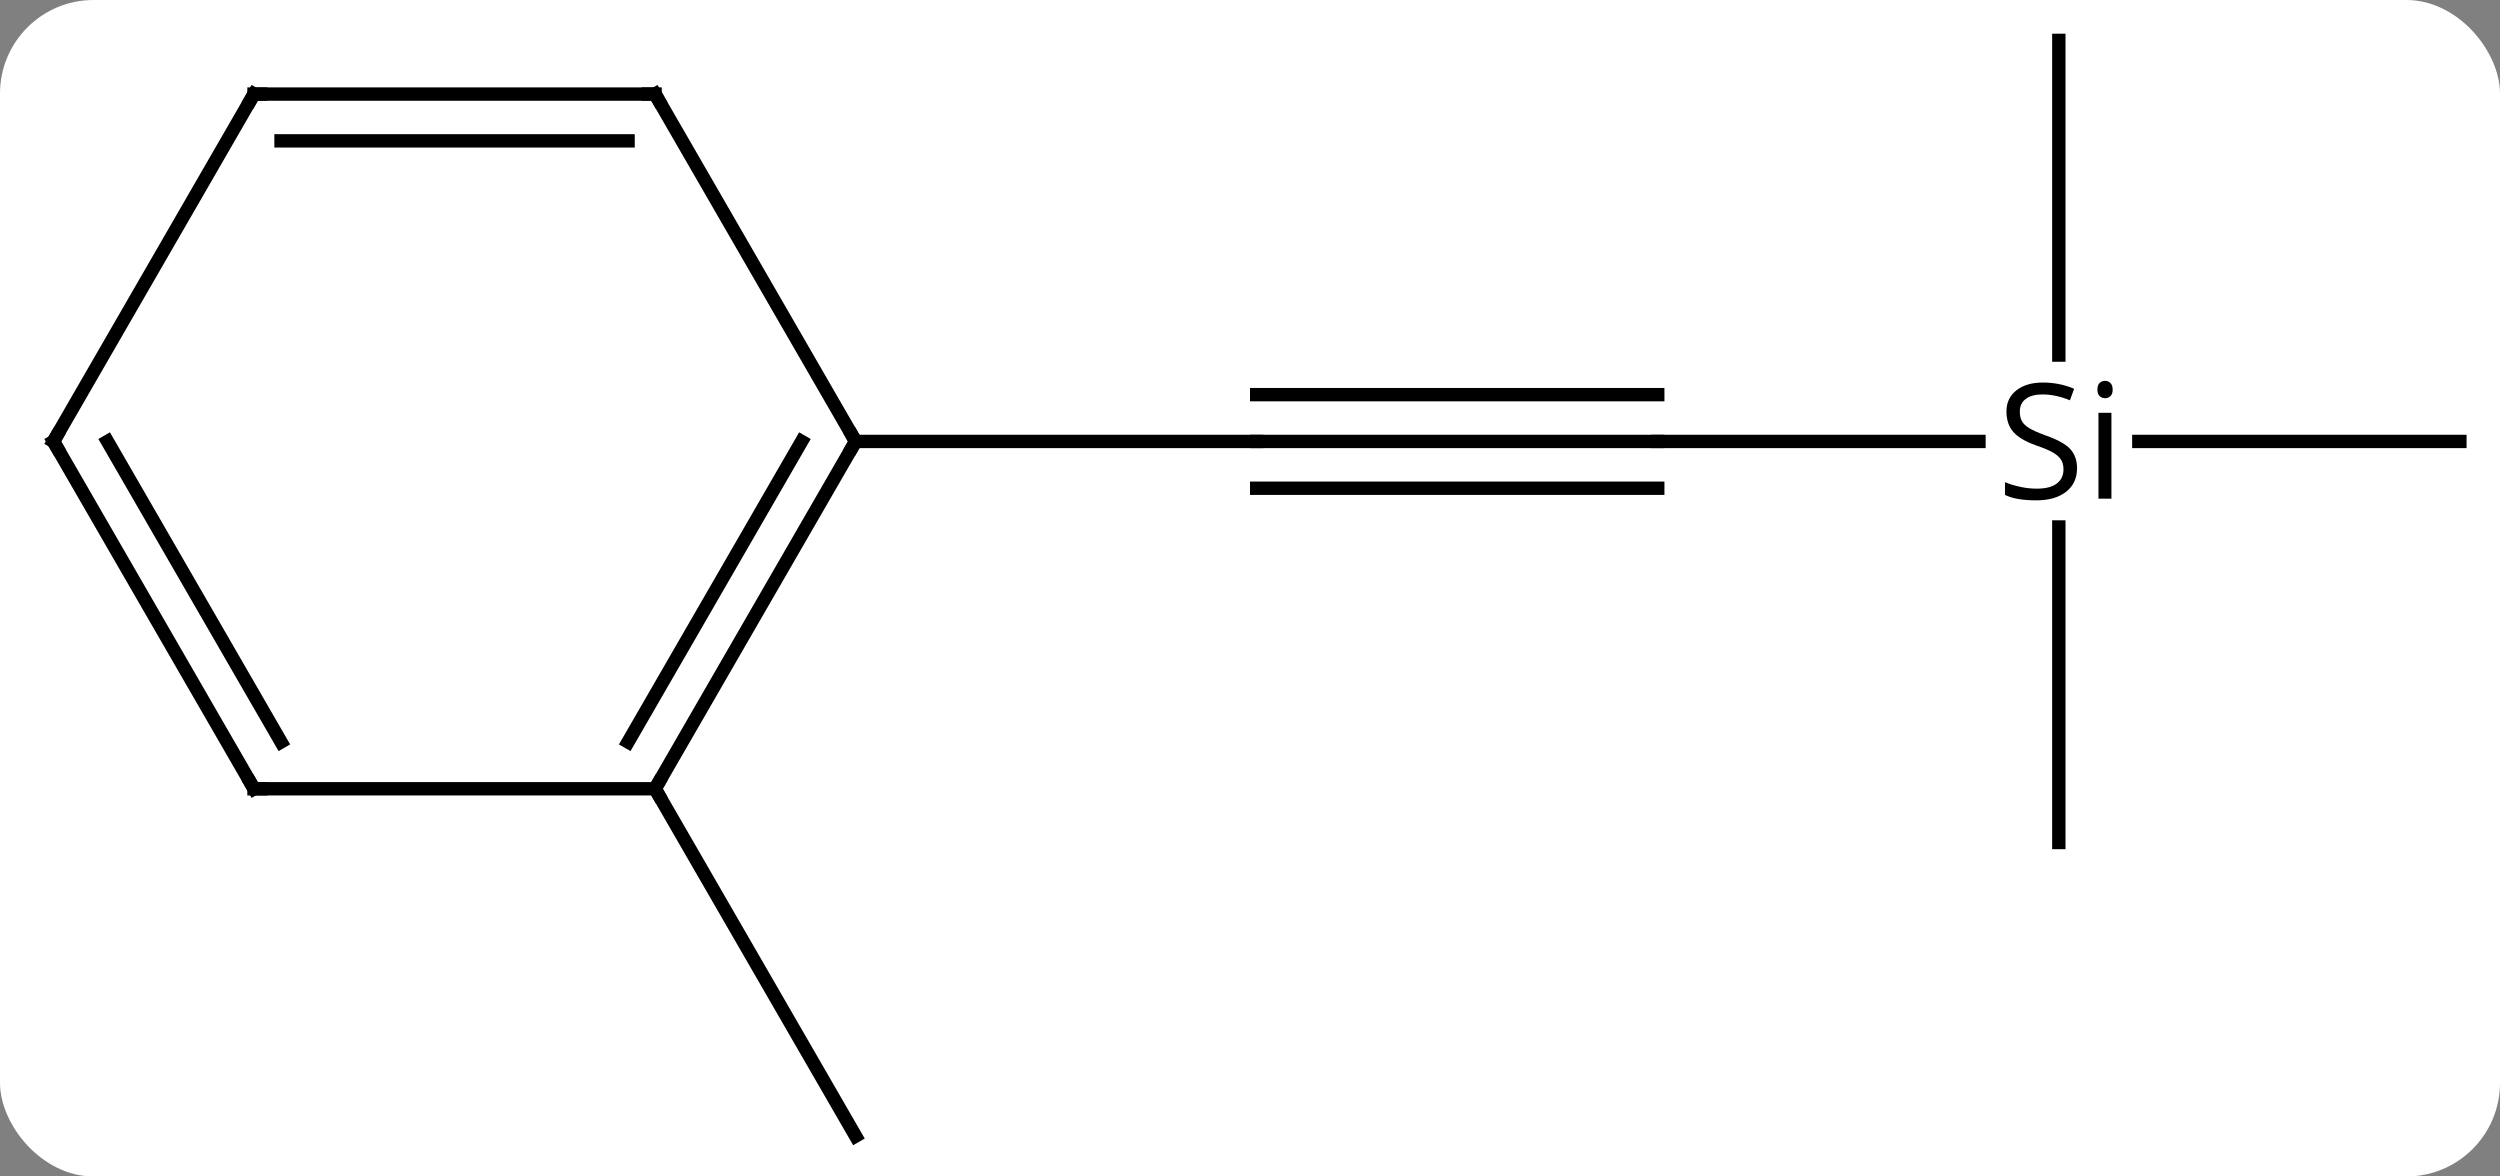 <svg width="187" viewBox="0 0 187 88" style="fill-opacity:1; color-rendering:auto; color-interpolation:auto; text-rendering:auto; stroke:black; stroke-linecap:square; stroke-miterlimit:10; shape-rendering:auto; stroke-opacity:1; fill:black; stroke-dasharray:none; font-weight:normal; stroke-width:1; font-family:'Open Sans'; font-style:normal; stroke-linejoin:miter; font-size:12; stroke-dashoffset:0; image-rendering:auto;" height="88" class="cas-substance-image" xmlns:xlink="http://www.w3.org/1999/xlink" xmlns="http://www.w3.org/2000/svg"><rect x="0" y="0" width="187" height="88" fill="#808080" stroke="none"/><svg class="cas-substance-single-component"><rect y="0" x="0" width="187" stroke="none" ry="7" rx="7" height="88" fill="white" class="cas-substance-group"/><svg y="0" x="0" width="187" viewBox="0 0 187 88" style="fill:black;" height="88" class="cas-substance-single-component-image"><svg><g><g transform="translate(94,44)" style="text-rendering:geometricPrecision; color-rendering:optimizeQuality; color-interpolation:linearRGB; stroke-linecap:butt; image-rendering:optimizeQuality;"><line y2="-10.98" y1="-10.98" x2="30" x1="0" style="fill:none;"/><line y2="-14.48" y1="-14.48" x2="30" x1="0" style="fill:none;"/><line y2="-7.48" y1="-7.48" x2="30" x1="-0" style="fill:none;"/><line y2="-10.98" y1="-10.98" x2="-30" x1="0" style="fill:none;"/><line y2="-10.98" y1="-10.98" x2="54.026" x1="30" style="fill:none;"/><line y2="-10.98" y1="-10.98" x2="90" x1="65.985" style="fill:none;"/><line y2="19.02" y1="-4.582" x2="60" x1="60" style="fill:none;"/><line y2="-40.98" y1="-17.44" x2="60" x1="60" style="fill:none;"/><line y2="15" y1="40.98" x2="-45" x1="-30" style="fill:none;"/><line y2="15" y1="-10.98" x2="-45" x1="-30" style="fill:none;"/><line y2="11.5" y1="-10.98" x2="-47.021" x1="-34.041" style="fill:none;"/><line y2="-36.963" y1="-10.98" x2="-45" x1="-30" style="fill:none;"/><line y2="15" y1="15" x2="-75" x1="-45" style="fill:none;"/><line y2="-36.963" y1="-36.963" x2="-75" x1="-45" style="fill:none;"/><line y2="-33.463" y1="-33.463" x2="-72.979" x1="-47.021" style="fill:none;"/><line y2="-10.98" y1="15" x2="-90" x1="-75" style="fill:none;"/><line y2="-10.98" y1="11.5" x2="-85.959" x1="-72.979" style="fill:none;"/><line y2="-10.98" y1="-36.963" x2="-90" x1="-75" style="fill:none;"/><path style="stroke-linecap:square; stroke:none;" d="M61.363 -8.98 Q61.363 -7.855 60.543 -7.214 Q59.723 -6.574 58.316 -6.574 Q56.785 -6.574 55.973 -6.98 L55.973 -7.933 Q56.504 -7.714 57.121 -7.582 Q57.738 -7.449 58.348 -7.449 Q59.348 -7.449 59.848 -7.832 Q60.348 -8.214 60.348 -8.886 Q60.348 -9.324 60.168 -9.613 Q59.988 -9.902 59.574 -10.144 Q59.16 -10.386 58.301 -10.683 Q57.113 -11.105 56.598 -11.691 Q56.082 -12.277 56.082 -13.23 Q56.082 -14.214 56.824 -14.8 Q57.566 -15.386 58.801 -15.386 Q60.066 -15.386 61.145 -14.918 L60.832 -14.058 Q59.77 -14.496 58.77 -14.496 Q57.973 -14.496 57.527 -14.16 Q57.082 -13.824 57.082 -13.214 Q57.082 -12.777 57.246 -12.488 Q57.41 -12.199 57.801 -11.964 Q58.191 -11.73 59.004 -11.433 Q60.348 -10.964 60.855 -10.41 Q61.363 -9.855 61.363 -8.98 ZM63.934 -6.699 L62.965 -6.699 L62.965 -13.121 L63.934 -13.121 L63.934 -6.699 ZM62.887 -14.855 Q62.887 -15.199 63.051 -15.355 Q63.215 -15.511 63.465 -15.511 Q63.699 -15.511 63.863 -15.347 Q64.027 -15.183 64.027 -14.855 Q64.027 -14.527 63.863 -14.371 Q63.699 -14.214 63.465 -14.214 Q63.215 -14.214 63.051 -14.371 Q62.887 -14.527 62.887 -14.855 Z"/><path style="fill:none; stroke-miterlimit:5;" d="M-30.25 -10.547 L-30 -10.98 L-30.25 -11.413"/><path style="fill:none; stroke-miterlimit:5;" d="M-44.75 14.567 L-45 15 L-44.75 15.433"/><path style="fill:none; stroke-miterlimit:5;" d="M-44.75 -36.53 L-45 -36.963 L-45.5 -36.963"/><path style="fill:none; stroke-miterlimit:5;" d="M-74.5 15 L-75 15 L-75.25 14.567"/><path style="fill:none; stroke-miterlimit:5;" d="M-74.5 -36.963 L-75 -36.963 L-75.25 -36.53"/><path style="fill:none; stroke-miterlimit:5;" d="M-89.75 -10.547 L-90 -10.98 L-89.75 -11.413"/></g></g></svg></svg></svg></svg>
